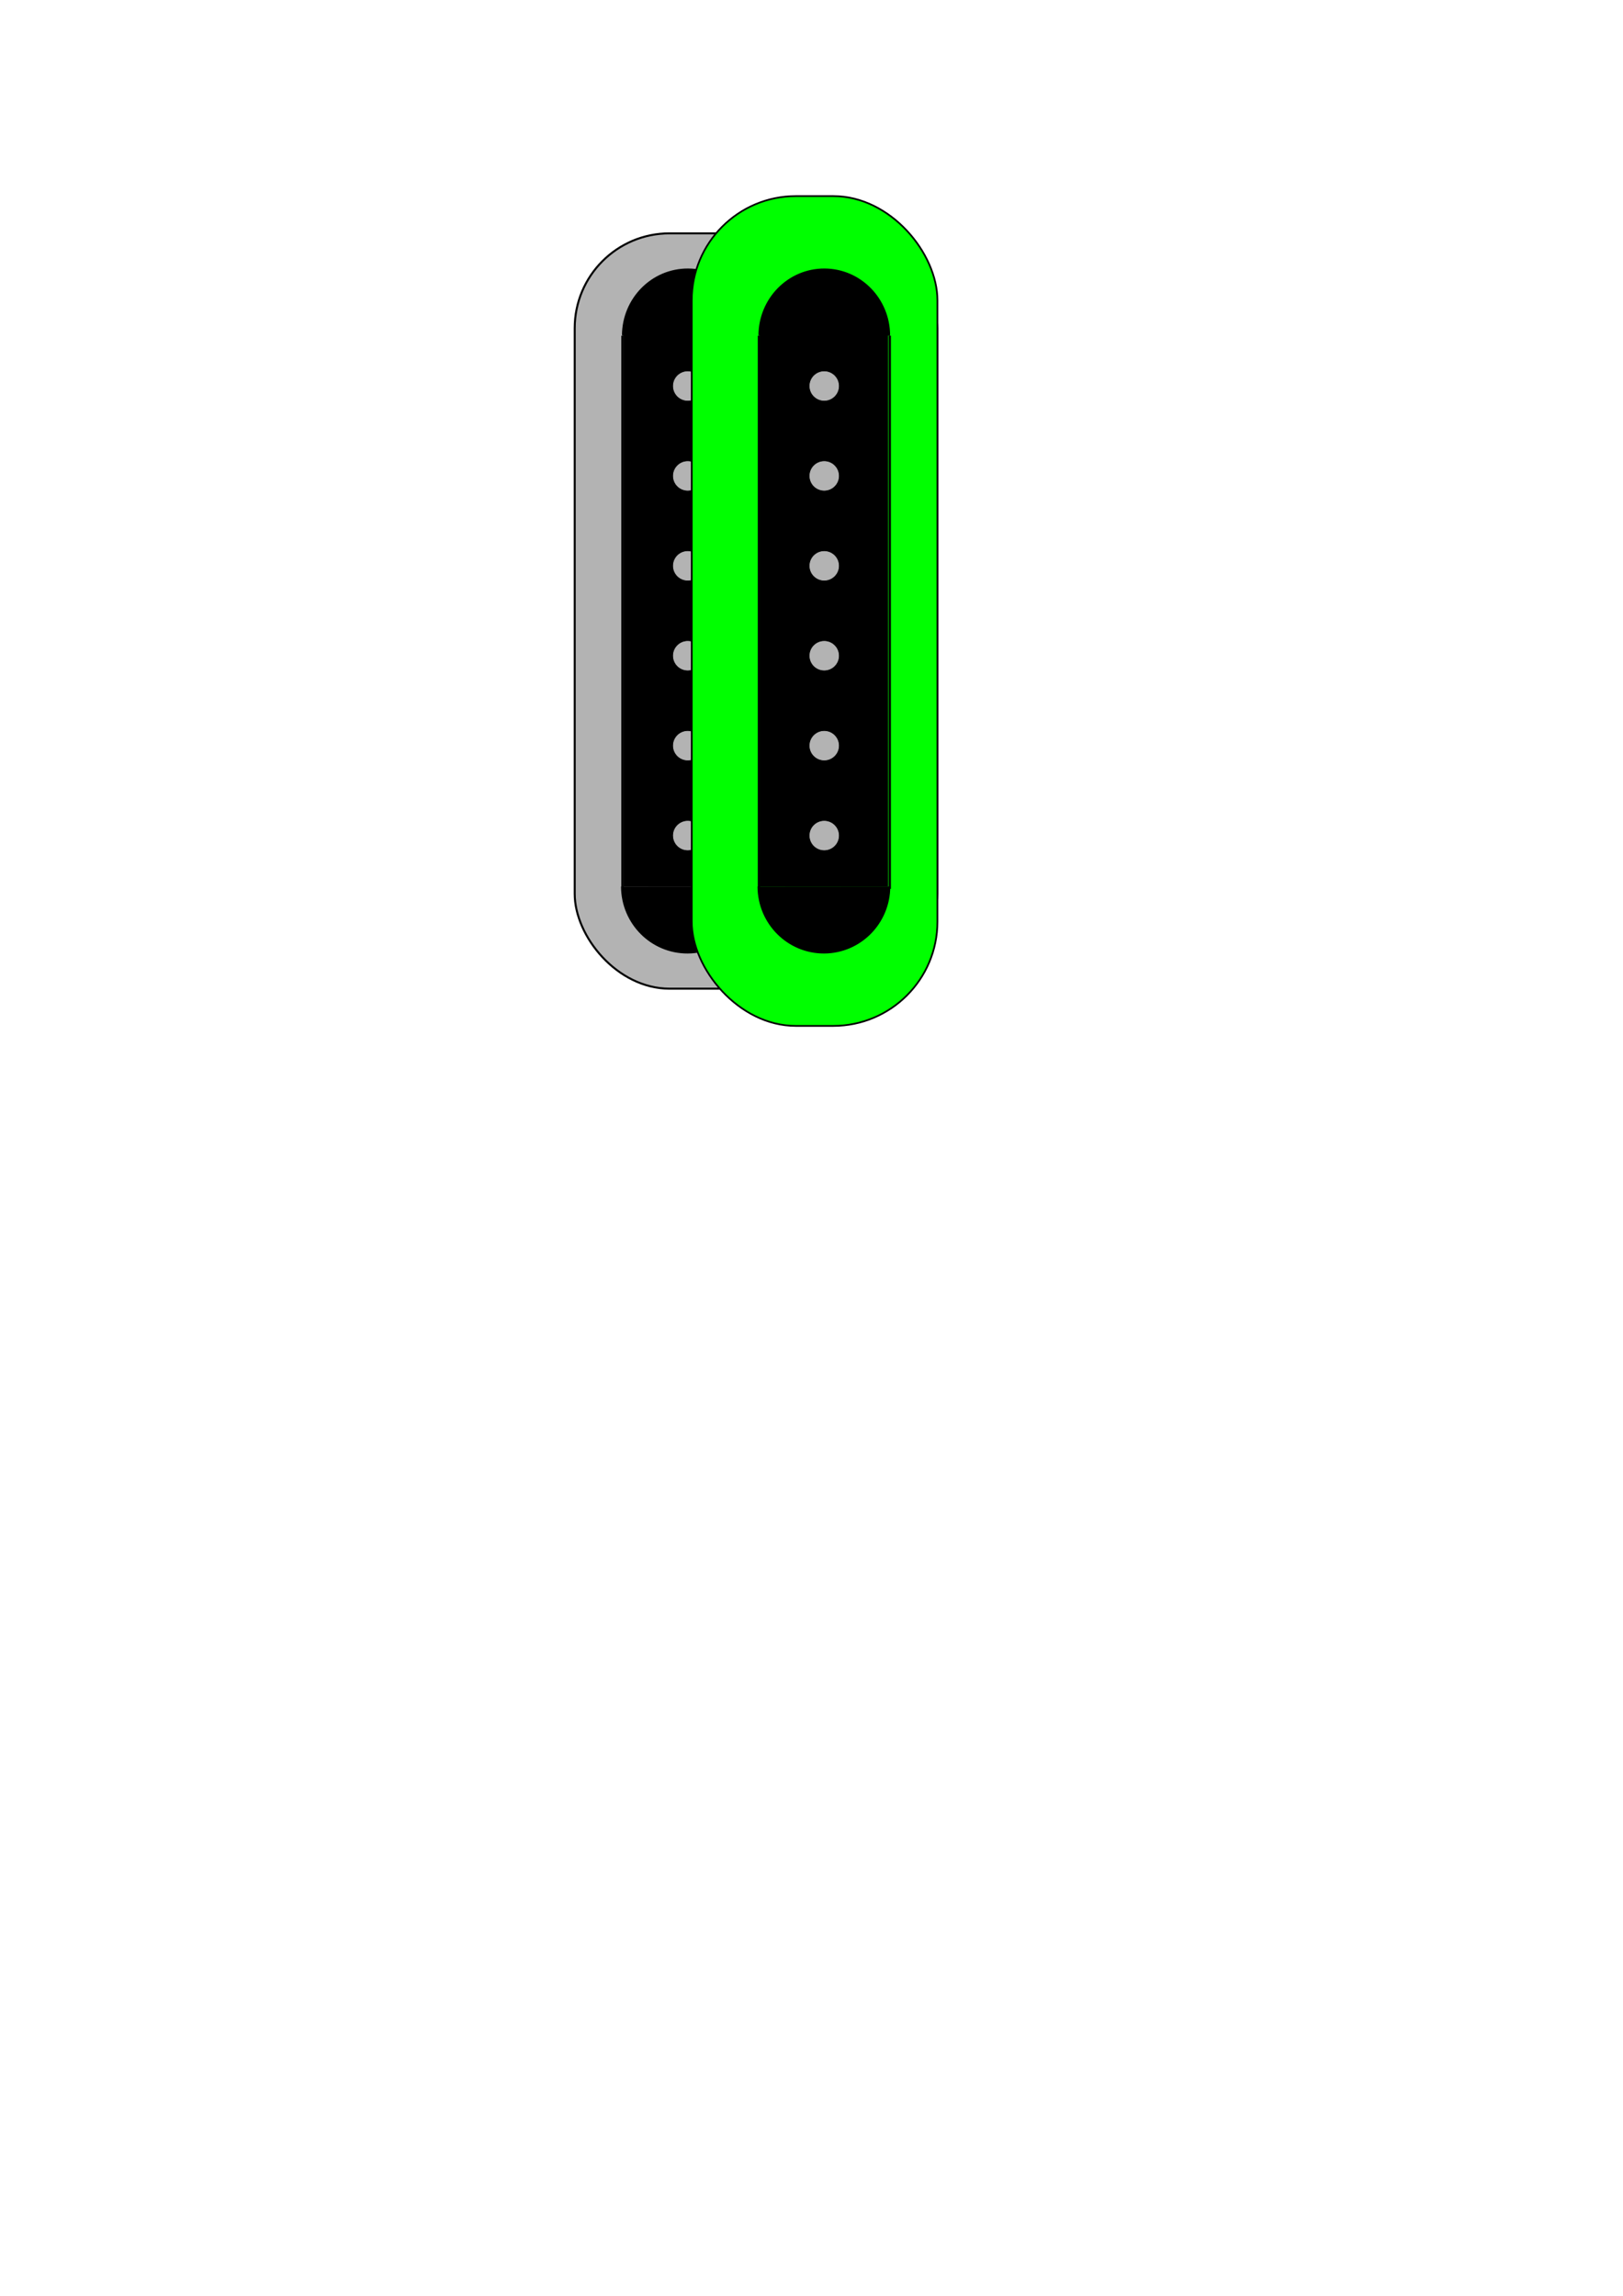 <?xml version="1.0" encoding="UTF-8" standalone="no"?>
<!-- Created with Inkscape (http://www.inkscape.org/) -->

<svg
   xmlns:dc="http://purl.org/dc/elements/1.1/"
   xmlns:cc="http://creativecommons.org/ns#"
   xmlns:rdf="http://www.w3.org/1999/02/22-rdf-syntax-ns#"
   xmlns:svg="http://www.w3.org/2000/svg"
   xmlns="http://www.w3.org/2000/svg"
   xmlns:sodipodi="http://sodipodi.sourceforge.net/DTD/sodipodi-0.dtd"
   xmlns:inkscape="http://www.inkscape.org/namespaces/inkscape"
   width="744.094"
   height="1052.362"
   id="svg2"
   version="1.1"
   inkscape:version="0.48.3.1 r9886"
   sodipodi:docname="DoubleCoilNorthSelected.svg">
  <defs
     id="defs4" />
  <sodipodi:namedview
     id="base"
     pagecolor="#ffffff"
     bordercolor="#666666"
     borderopacity="1.0"
     inkscape:pageopacity="0.0"
     inkscape:pageshadow="2"
     inkscape:zoom="0.7"
     inkscape:cx="196.2908"
     inkscape:cy="661.27898"
     inkscape:document-units="px"
     inkscape:current-layer="layer1"
     showgrid="false"
     inkscape:window-width="1015"
     inkscape:window-height="652"
     inkscape:window-x="0"
     inkscape:window-y="52"
     inkscape:window-maximized="0" />
  <g
     inkscape:label="Layer 1"
     inkscape:groupmode="layer"
     id="layer1">
    <rect
       style="fill:#b3b3b3;fill-opacity:1;stroke:#000000;stroke-width:0.918"
       id="rect4024"
       width="166.233"
       height="346.221"
       x="263.487"
       y="106.966"
       ry="43.465" />
    <g
       id="g3992"
       transform="translate(152.463,-3.634)">
      <g
         transform="translate(-52.977,7.223)"
         id="g3876">
        <path
           style="fill:none;stroke:#000000;stroke-width:1.1px;stroke-linecap:butt;stroke-linejoin:miter;stroke-opacity:1"
           d="m 185.907,150.296 0,253.548"
           id="path2987"
           inkscape:connector-curvature="0" />
        <path
           style="fill:none;stroke:#000000;stroke-width:1.1px;stroke-linecap:butt;stroke-linejoin:miter;stroke-opacity:1"
           d="m 245.852,150.296 0,253.548"
           id="path2987-9"
           inkscape:connector-curvature="0" />
        <path
           sodipodi:type="arc"
           style="fill:#000000;fill-opacity:1;stroke:#000000"
           id="path3024"
           sodipodi:cx="226.77925"
           sodipodi:cy="119.99139"
           sodipodi:rx="40.911179"
           sodipodi:ry="30.304577"
           d="m 185.868,119.862 c 0.097,-16.737 18.492,-30.246 41.086,-30.175 22.483,0.071 40.675,13.568 40.736,30.222"
           sodipodi:start="3.1458756"
           sodipodi:end="6.2804796"
           sodipodi:open="true"
           transform="matrix(0.729,0,0,1,50.524,30.305)" />
        <path
           sodipodi:type="arc"
           style="fill:#000000;fill-opacity:1;stroke:#000000"
           id="path3024-3"
           sodipodi:cx="226.77925"
           sodipodi:cy="119.99139"
           sodipodi:rx="40.911179"
           sodipodi:ry="30.304577"
           d="m 185.868,119.862 c 0.097,-16.737 18.492,-30.246 41.086,-30.175 22.483,0.071 40.675,13.568 40.736,30.222"
           sodipodi:start="3.1458756"
           sodipodi:end="6.2804796"
           sodipodi:open="true"
           transform="matrix(0.735,0,0,-1,48.984,522.667)" />
        <path
           style="fill:#000000;fill-opacity:1;stroke:#000000;stroke-width:0.786"
           d="m 186.715,276.398 0,-126.071 28.979,0 28.979,0 0,126.071 0,126.071 -28.979,0 -28.979,0 0,-126.071 z"
           id="path3044"
           inkscape:connector-curvature="0" />
      </g>
      <path
         transform="translate(81.535,79.371)"
         sodipodi:end="9.4272582"
         sodipodi:start="3.1458756"
         d="m 79.802,204.337 c 0.004,-0.279 0.685,-0.504 1.522,-0.503 0.837,0.001 1.512,0.228 1.509,0.507 -0.004,0.279 -0.685,0.504 -1.522,0.503 -0.836,-0.001 -1.511,-0.228 -1.509,-0.506 l 1.515,0.001 z"
         sodipodi:ry="0.50507629"
         sodipodi:rx="1.5152289"
         sodipodi:cy="204.33913"
         sodipodi:cx="81.317284"
         id="path3048"
         style="fill:#b3b3b3;fill-opacity:1;stroke:#000000"
         sodipodi:type="arc" />
      <g
         transform="translate(30.709,5.098)"
         id="g3868">
        <path
           sodipodi:type="arc"
           style="fill:#b3b3b3;fill-opacity:1;stroke:#000000"
           id="path3820"
           sodipodi:cx="31.428572"
           sodipodi:cy="355.21933"
           sodipodi:rx="25.714285"
           sodipodi:ry="25.714285"
           d="m 5.715,355.109 c 0.061,-14.201 11.623,-25.665 25.824,-25.604 14.201,0.061 25.665,11.623 25.604,25.824 -0.061,14.201 -11.623,25.665 -25.824,25.604 C 17.135,380.873 5.679,369.339 5.714,355.156"
           sodipodi:start="3.1458756"
           sodipodi:end="9.4272582"
           sodipodi:open="true"
           transform="matrix(0.268,0,0,0.268,123.711,203.919)" />
        <path
           sodipodi:type="arc"
           style="fill:#b3b3b3;fill-opacity:1;stroke:#000000"
           id="path3820-2"
           sodipodi:cx="31.428572"
           sodipodi:cy="355.21933"
           sodipodi:rx="25.714285"
           sodipodi:ry="25.714285"
           d="m 5.715,355.109 c 0.061,-14.201 11.623,-25.665 25.824,-25.604 14.201,0.061 25.665,11.623 25.604,25.824 -0.061,14.201 -11.623,25.665 -25.824,25.604 C 17.135,380.873 5.679,369.339 5.714,355.156"
           sodipodi:start="3.1458756"
           sodipodi:end="9.4272582"
           sodipodi:open="true"
           transform="matrix(0.268,0,0,0.268,123.711,162.704)" />
        <path
           sodipodi:type="arc"
           style="fill:#b3b3b3;fill-opacity:1;stroke:#000000"
           id="path3820-4"
           sodipodi:cx="31.428572"
           sodipodi:cy="355.21933"
           sodipodi:rx="25.714285"
           sodipodi:ry="25.714285"
           d="m 5.715,355.109 c 0.061,-14.201 11.623,-25.665 25.824,-25.604 14.201,0.061 25.665,11.623 25.604,25.824 -0.061,14.201 -11.623,25.665 -25.824,25.604 C 17.135,380.873 5.679,369.339 5.714,355.156"
           sodipodi:start="3.1458756"
           sodipodi:end="9.4272582"
           sodipodi:open="true"
           transform="matrix(0.268,0,0,0.268,123.711,245.133)" />
        <path
           sodipodi:type="arc"
           style="fill:#b3b3b3;fill-opacity:1;stroke:#000000"
           id="path3820-49"
           sodipodi:cx="31.428572"
           sodipodi:cy="355.21933"
           sodipodi:rx="25.714285"
           sodipodi:ry="25.714285"
           d="m 5.715,355.109 c 0.061,-14.201 11.623,-25.665 25.824,-25.604 14.201,0.061 25.665,11.623 25.604,25.824 -0.061,14.201 -11.623,25.665 -25.824,25.604 C 17.135,380.873 5.679,369.339 5.714,355.156"
           sodipodi:start="3.1458756"
           sodipodi:end="9.4272582"
           sodipodi:open="true"
           transform="matrix(0.268,0,0,0.268,123.711,286.347)" />
        <path
           sodipodi:type="arc"
           style="fill:#b3b3b3;fill-opacity:1;stroke:#000000"
           id="path3820-6"
           sodipodi:cx="31.428572"
           sodipodi:cy="355.21933"
           sodipodi:rx="25.714285"
           sodipodi:ry="25.714285"
           d="m 5.715,355.109 c 0.061,-14.201 11.623,-25.665 25.824,-25.604 14.201,0.061 25.665,11.623 25.604,25.824 -0.061,14.201 -11.623,25.665 -25.824,25.604 C 17.135,380.873 5.679,369.339 5.714,355.156"
           sodipodi:start="3.1458756"
           sodipodi:end="9.4272582"
           sodipodi:open="true"
           transform="matrix(0.268,0,0,0.268,123.711,121.49)" />
        <path
           sodipodi:type="arc"
           style="fill:#b3b3b3;fill-opacity:1;stroke:#000000"
           id="path3820-7"
           sodipodi:cx="31.428572"
           sodipodi:cy="355.21933"
           sodipodi:rx="25.714285"
           sodipodi:ry="25.714285"
           d="m 5.715,355.109 c 0.061,-14.201 11.623,-25.665 25.824,-25.604 14.201,0.061 25.665,11.623 25.604,25.824 -0.061,14.201 -11.623,25.665 -25.824,25.604 C 17.135,380.873 5.679,369.339 5.714,355.156"
           sodipodi:start="3.1458756"
           sodipodi:end="9.4272582"
           sodipodi:open="true"
           transform="matrix(0.268,0,0,0.268,123.711,80.276)" />
      </g>
    </g>
    <rect
       style="fill:#00ff00;fill-opacity:1;stroke:#000000;stroke-width:0.792"
       id="rect4024-7"
       width="112.636"
       height="380.372"
       x="317.143"
       y="89.89"
       ry="47.752" />
    <g
       id="g4008"
       transform="translate(-33.537,-3.634)">
      <g
         transform="translate(195.599,7.223)"
         id="g3876-8">
        <path
           style="fill:none;stroke:#000000;stroke-width:1.1px;stroke-linecap:butt;stroke-linejoin:miter;stroke-opacity:1"
           d="m 185.907,150.296 0,253.548"
           id="path2987-1"
           inkscape:connector-curvature="0" />
        <path
           style="fill:none;stroke:#000000;stroke-width:1.1px;stroke-linecap:butt;stroke-linejoin:miter;stroke-opacity:1"
           d="m 245.852,150.296 0,253.548"
           id="path2987-9-4"
           inkscape:connector-curvature="0" />
        <path
           sodipodi:type="arc"
           style="fill:#000000;fill-opacity:1;stroke:#000000"
           id="path3024-0"
           sodipodi:cx="226.77925"
           sodipodi:cy="119.99139"
           sodipodi:rx="40.911179"
           sodipodi:ry="30.304577"
           d="m 185.868,119.862 c 0.097,-16.737 18.492,-30.246 41.086,-30.175 22.483,0.071 40.675,13.568 40.736,30.222"
           sodipodi:start="3.1458756"
           sodipodi:end="6.2804796"
           sodipodi:open="true"
           transform="matrix(0.729,0,0,1,50.524,30.305)" />
        <path
           sodipodi:type="arc"
           style="fill:#000000;fill-opacity:1;stroke:#000000"
           id="path3024-3-5"
           sodipodi:cx="226.77925"
           sodipodi:cy="119.99139"
           sodipodi:rx="40.911179"
           sodipodi:ry="30.304577"
           d="m 185.868,119.862 c 0.097,-16.737 18.492,-30.246 41.086,-30.175 22.483,0.071 40.675,13.568 40.736,30.222"
           sodipodi:start="3.1458756"
           sodipodi:end="6.2804796"
           sodipodi:open="true"
           transform="matrix(0.735,0,0,-1,48.984,522.667)" />
        <path
           style="fill:#000000;fill-opacity:1;stroke:#000000;stroke-width:0.786"
           d="m 186.715,276.398 0,-126.071 28.979,0 28.979,0 0,126.071 0,126.071 -28.979,0 -28.979,0 0,-126.071 z"
           id="path3044-2"
           inkscape:connector-curvature="0" />
      </g>
      <path
         transform="translate(330.111,79.371)"
         sodipodi:end="9.4272582"
         sodipodi:start="3.1458756"
         d="m 79.802,204.337 c 0.004,-0.279 0.685,-0.504 1.522,-0.503 0.837,0.001 1.512,0.228 1.509,0.507 -0.004,0.279 -0.685,0.504 -1.522,0.503 -0.836,-0.001 -1.511,-0.228 -1.509,-0.506 l 1.515,0.001 z"
         sodipodi:ry="0.50507629"
         sodipodi:rx="1.5152289"
         sodipodi:cy="204.33913"
         sodipodi:cx="81.317284"
         id="path3048-6"
         style="fill:#b3b3b3;fill-opacity:1;stroke:#000000"
         sodipodi:type="arc" />
      <g
         transform="translate(279.286,5.098)"
         id="g3868-2">
        <path
           sodipodi:type="arc"
           style="fill:#b3b3b3;fill-opacity:1;stroke:#000000"
           id="path3820-0"
           sodipodi:cx="31.428572"
           sodipodi:cy="355.21933"
           sodipodi:rx="25.714285"
           sodipodi:ry="25.714285"
           d="m 5.715,355.109 c 0.061,-14.201 11.623,-25.665 25.824,-25.604 14.201,0.061 25.665,11.623 25.604,25.824 -0.061,14.201 -11.623,25.665 -25.824,25.604 C 17.135,380.873 5.679,369.339 5.714,355.156"
           sodipodi:start="3.1458756"
           sodipodi:end="9.4272582"
           sodipodi:open="true"
           transform="matrix(0.268,0,0,0.268,123.711,203.919)" />
        <path
           sodipodi:type="arc"
           style="fill:#b3b3b3;fill-opacity:1;stroke:#000000"
           id="path3820-2-6"
           sodipodi:cx="31.428572"
           sodipodi:cy="355.21933"
           sodipodi:rx="25.714285"
           sodipodi:ry="25.714285"
           d="m 5.715,355.109 c 0.061,-14.201 11.623,-25.665 25.824,-25.604 14.201,0.061 25.665,11.623 25.604,25.824 -0.061,14.201 -11.623,25.665 -25.824,25.604 C 17.135,380.873 5.679,369.339 5.714,355.156"
           sodipodi:start="3.1458756"
           sodipodi:end="9.4272582"
           sodipodi:open="true"
           transform="matrix(0.268,0,0,0.268,123.711,162.704)" />
        <path
           sodipodi:type="arc"
           style="fill:#b3b3b3;fill-opacity:1;stroke:#000000"
           id="path3820-4-4"
           sodipodi:cx="31.428572"
           sodipodi:cy="355.21933"
           sodipodi:rx="25.714285"
           sodipodi:ry="25.714285"
           d="m 5.715,355.109 c 0.061,-14.201 11.623,-25.665 25.824,-25.604 14.201,0.061 25.665,11.623 25.604,25.824 -0.061,14.201 -11.623,25.665 -25.824,25.604 C 17.135,380.873 5.679,369.339 5.714,355.156"
           sodipodi:start="3.1458756"
           sodipodi:end="9.4272582"
           sodipodi:open="true"
           transform="matrix(0.268,0,0,0.268,123.711,245.133)" />
        <path
           sodipodi:type="arc"
           style="fill:#b3b3b3;fill-opacity:1;stroke:#000000"
           id="path3820-49-4"
           sodipodi:cx="31.428572"
           sodipodi:cy="355.21933"
           sodipodi:rx="25.714285"
           sodipodi:ry="25.714285"
           d="m 5.715,355.109 c 0.061,-14.201 11.623,-25.665 25.824,-25.604 14.201,0.061 25.665,11.623 25.604,25.824 -0.061,14.201 -11.623,25.665 -25.824,25.604 C 17.135,380.873 5.679,369.339 5.714,355.156"
           sodipodi:start="3.1458756"
           sodipodi:end="9.4272582"
           sodipodi:open="true"
           transform="matrix(0.268,0,0,0.268,123.711,286.347)" />
        <path
           sodipodi:type="arc"
           style="fill:#b3b3b3;fill-opacity:1;stroke:#000000"
           id="path3820-6-3"
           sodipodi:cx="31.428572"
           sodipodi:cy="355.21933"
           sodipodi:rx="25.714285"
           sodipodi:ry="25.714285"
           d="m 5.715,355.109 c 0.061,-14.201 11.623,-25.665 25.824,-25.604 14.201,0.061 25.665,11.623 25.604,25.824 -0.061,14.201 -11.623,25.665 -25.824,25.604 C 17.135,380.873 5.679,369.339 5.714,355.156"
           sodipodi:start="3.1458756"
           sodipodi:end="9.4272582"
           sodipodi:open="true"
           transform="matrix(0.268,0,0,0.268,123.711,121.49)" />
        <path
           sodipodi:type="arc"
           style="fill:#b3b3b3;fill-opacity:1;stroke:#000000"
           id="path3820-7-9"
           sodipodi:cx="31.428572"
           sodipodi:cy="355.21933"
           sodipodi:rx="25.714285"
           sodipodi:ry="25.714285"
           d="m 5.715,355.109 c 0.061,-14.201 11.623,-25.665 25.824,-25.604 14.201,0.061 25.665,11.623 25.604,25.824 -0.061,14.201 -11.623,25.665 -25.824,25.604 C 17.135,380.873 5.679,369.339 5.714,355.156"
           sodipodi:start="3.1458756"
           sodipodi:end="9.4272582"
           sodipodi:open="true"
           transform="matrix(0.268,0,0,0.268,123.711,80.276)" />
      </g>
    </g>
  </g>
</svg>
